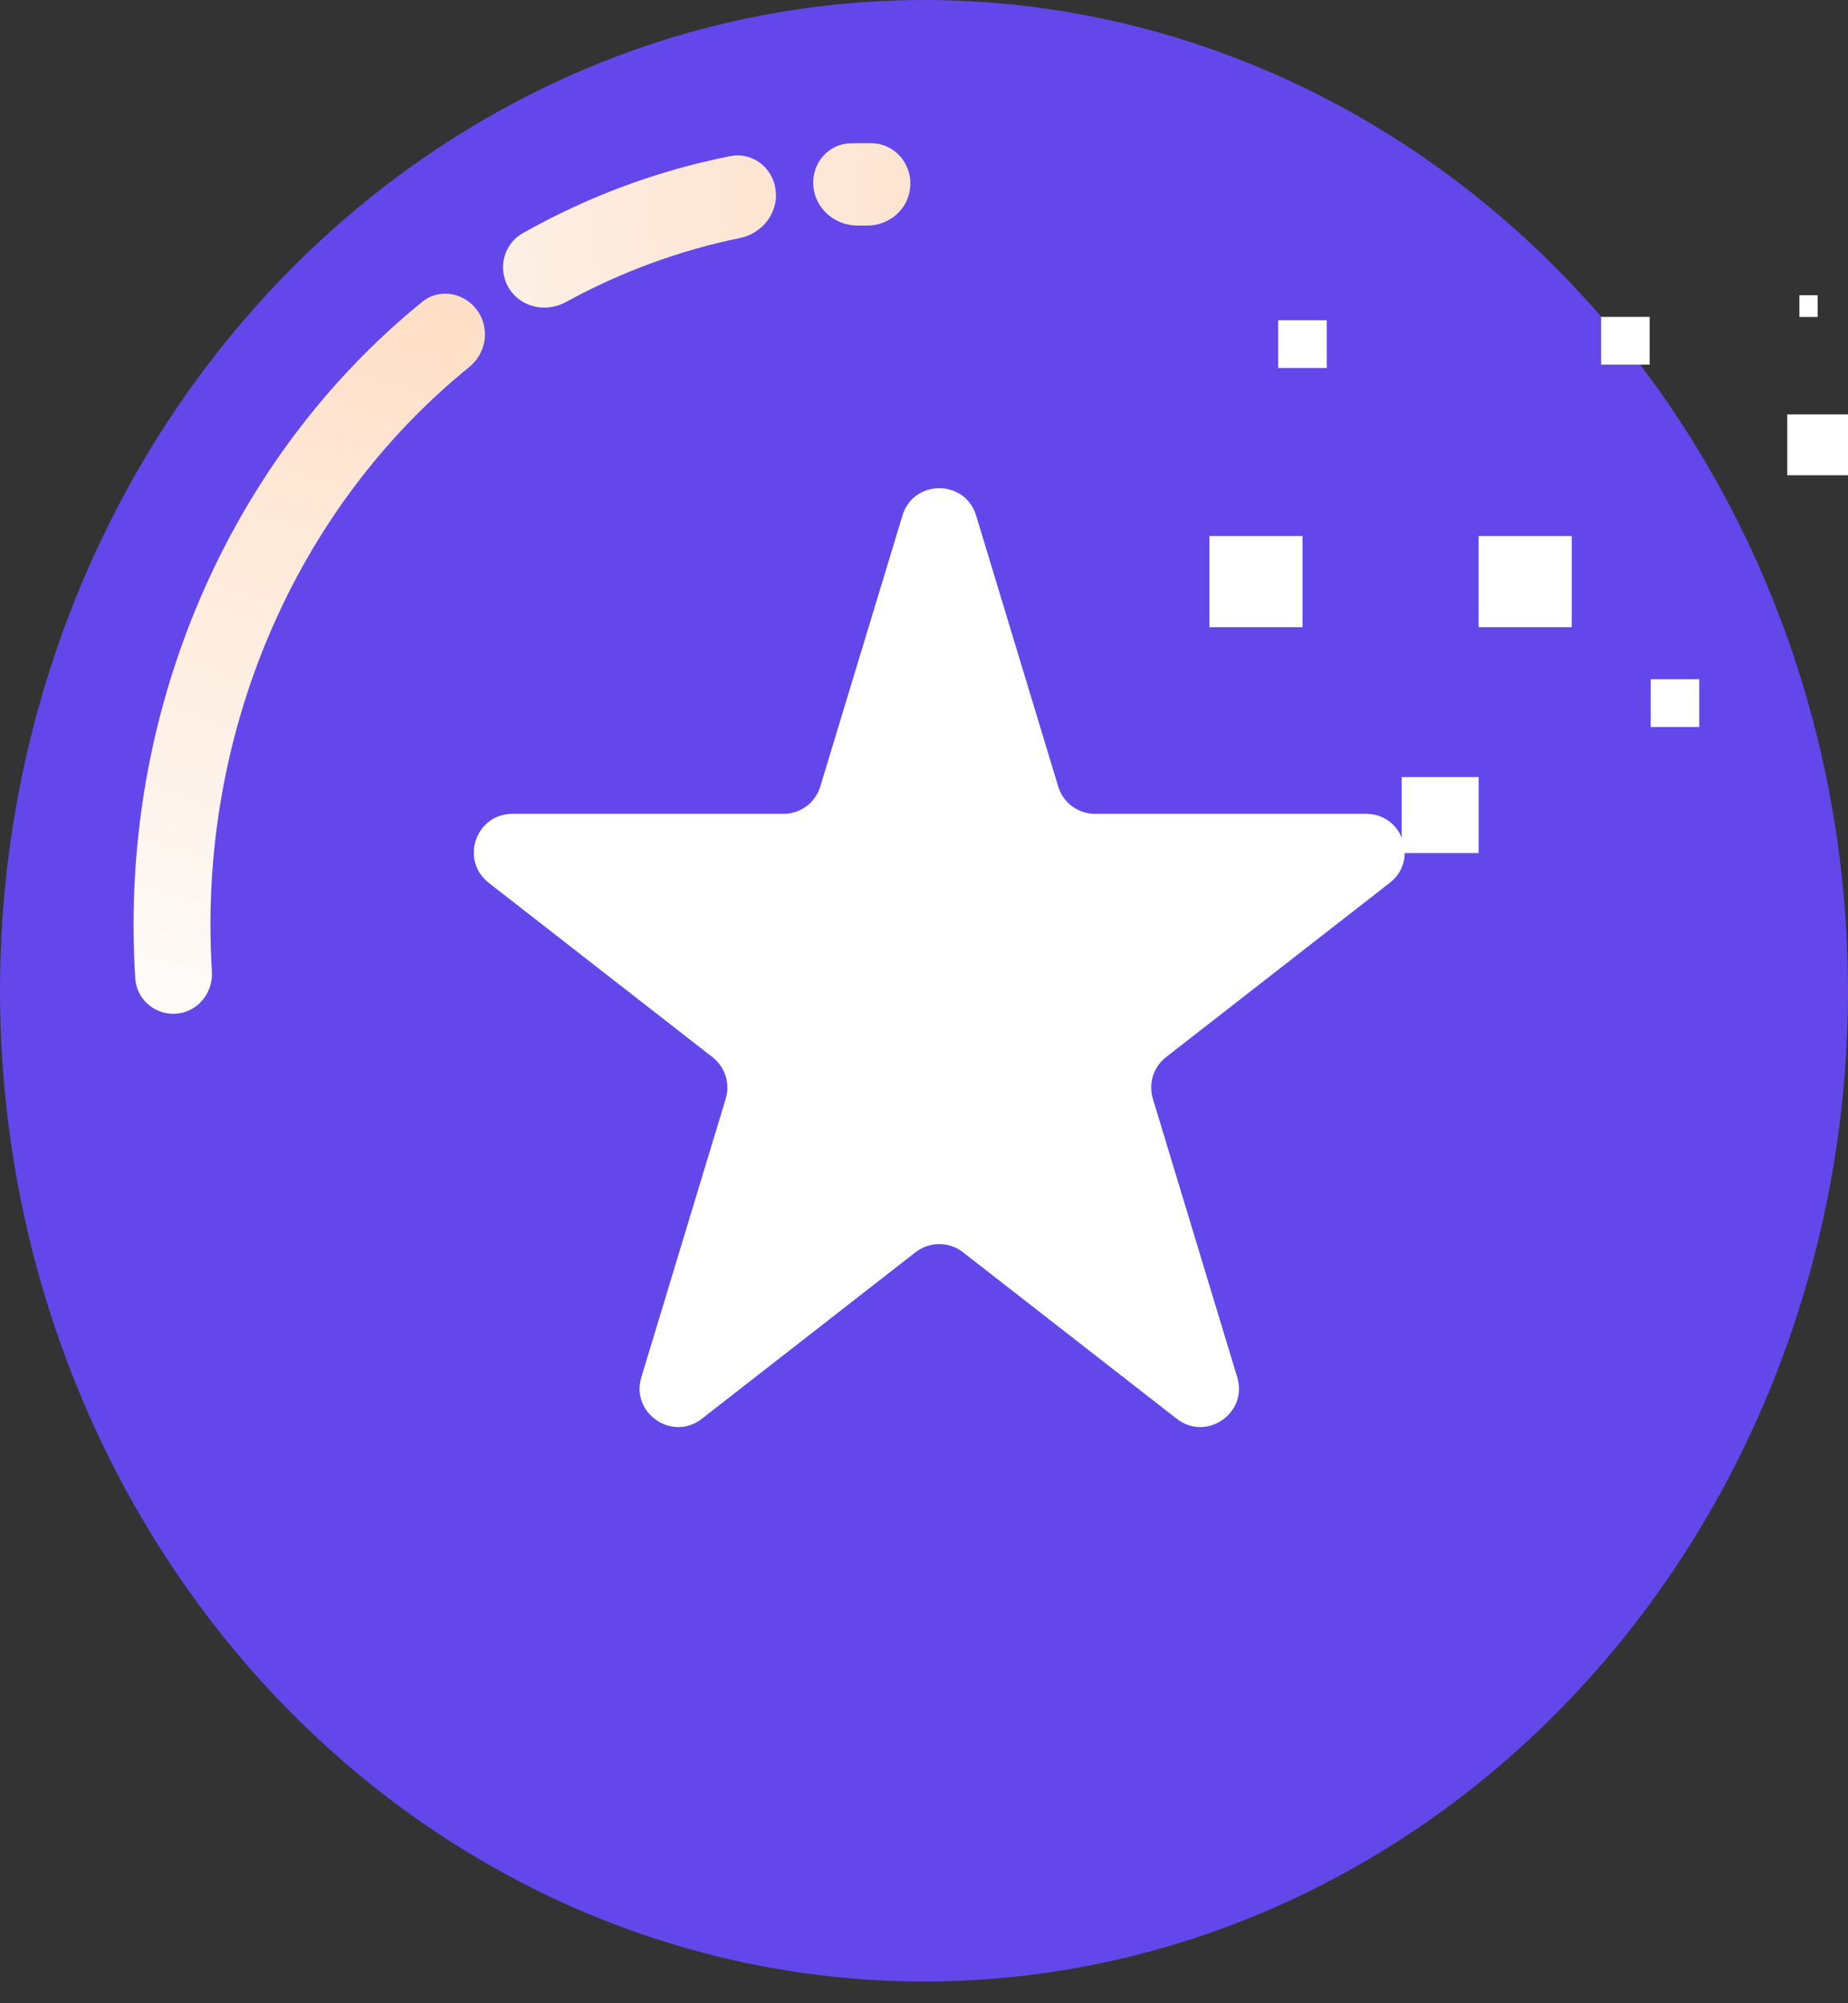 <svg width="24" height="26" viewBox="0 0 24 26" fill="none" xmlns="http://www.w3.org/2000/svg">
<rect x="0" y="0" width="24" height="26" fill="#333333" stroke="none"/>
<ellipse cx="12" cy="12.859" rx="12" ry="12.859" fill="#6347EB"/>
<path d="M6.217 4.057C6.056 3.801 5.715 3.73 5.484 3.917C4.24 4.927 3.246 6.253 2.594 7.78C1.934 9.323 1.648 11.015 1.757 12.703C1.776 12.986 2.035 13.19 2.315 13.154C2.582 13.119 2.769 12.877 2.752 12.606C2.658 11.104 2.915 9.598 3.501 8.225C4.086 6.856 4.978 5.668 6.095 4.763C6.305 4.593 6.363 4.29 6.217 4.057Z" fill="url(#paint0_linear_183_1130)"/>
<path d="M10.074 2.471C10.04 2.177 9.773 1.969 9.483 2.027C8.543 2.212 7.634 2.55 6.788 3.027C6.543 3.166 6.463 3.478 6.599 3.722C6.745 3.985 7.081 4.067 7.348 3.921C8.062 3.53 8.824 3.25 9.611 3.089C9.9 3.03 10.109 2.763 10.074 2.471Z" fill="url(#paint1_linear_183_1130)"/>
<path d="M11.822 2.418C11.842 2.123 11.618 1.864 11.322 1.859C11.231 1.858 11.14 1.858 11.048 1.86C10.758 1.865 10.543 2.116 10.562 2.406C10.582 2.705 10.843 2.931 11.142 2.928C11.18 2.928 11.218 2.928 11.256 2.928C11.55 2.931 11.803 2.712 11.822 2.418Z" fill="url(#paint2_linear_183_1130)"/>
<path d="M11.72 6.691C11.863 6.218 12.533 6.218 12.677 6.691L13.743 10.208C13.807 10.419 14.001 10.563 14.222 10.563H17.742C18.218 10.563 18.425 11.165 18.049 11.458L15.143 13.721C14.98 13.848 14.912 14.062 14.972 14.26L16.068 17.875C16.209 18.341 15.667 18.714 15.282 18.414L12.505 16.252C12.325 16.112 12.072 16.112 11.891 16.252L9.115 18.414C8.73 18.714 8.187 18.341 8.329 17.875L9.425 14.26C9.485 14.062 9.417 13.848 9.253 13.721L6.347 11.458C5.972 11.165 6.178 10.563 6.654 10.563H10.175C10.395 10.563 10.589 10.419 10.653 10.208L11.72 6.691Z" fill="white"/>
<rect x="23.211" y="5.379" width="0.789" height="0.789" fill="white"/>
<rect x="20.793" y="4.113" width="0.631" height="0.62" fill="white"/>
<rect x="21.437" y="8.816" width="0.631" height="0.62" fill="white"/>
<rect x="16.6" y="4.156" width="0.631" height="0.62" fill="white"/>
<rect x="19.203" y="6.957" width="1.209" height="1.183" fill="white"/>
<rect x="15.707" y="6.957" width="1.209" height="1.183" fill="white"/>
<rect x="18.204" y="10.086" width="0.999" height="0.986" fill="white"/>
<rect x="23.369" y="3.832" width="0.237" height="0.282" fill="white"/>
<defs>
<linearGradient id="paint0_linear_183_1130" x1="5.625" y1="2.649" x2="2.045" y2="14.064" gradientUnits="userSpaceOnUse">
<stop offset="0.073" stop-color="#FFDEC5"/>
<stop offset="1" stop-color="#FEFEFE"/>
</linearGradient>
<linearGradient id="paint1_linear_183_1130" x1="2.092" y1="1.636" x2="33.347" y2="-0.952" gradientUnits="userSpaceOnUse">
<stop stop-color="#FDFDFD"/>
<stop offset="1" stop-color="#FF9B4F"/>
</linearGradient>
<linearGradient id="paint2_linear_183_1130" x1="4.143" y1="-0.061" x2="35.357" y2="3.065" gradientUnits="userSpaceOnUse">
<stop stop-color="#FDFDFD"/>
<stop offset="1" stop-color="#FF9B4F"/>
</linearGradient>
</defs>
</svg>

